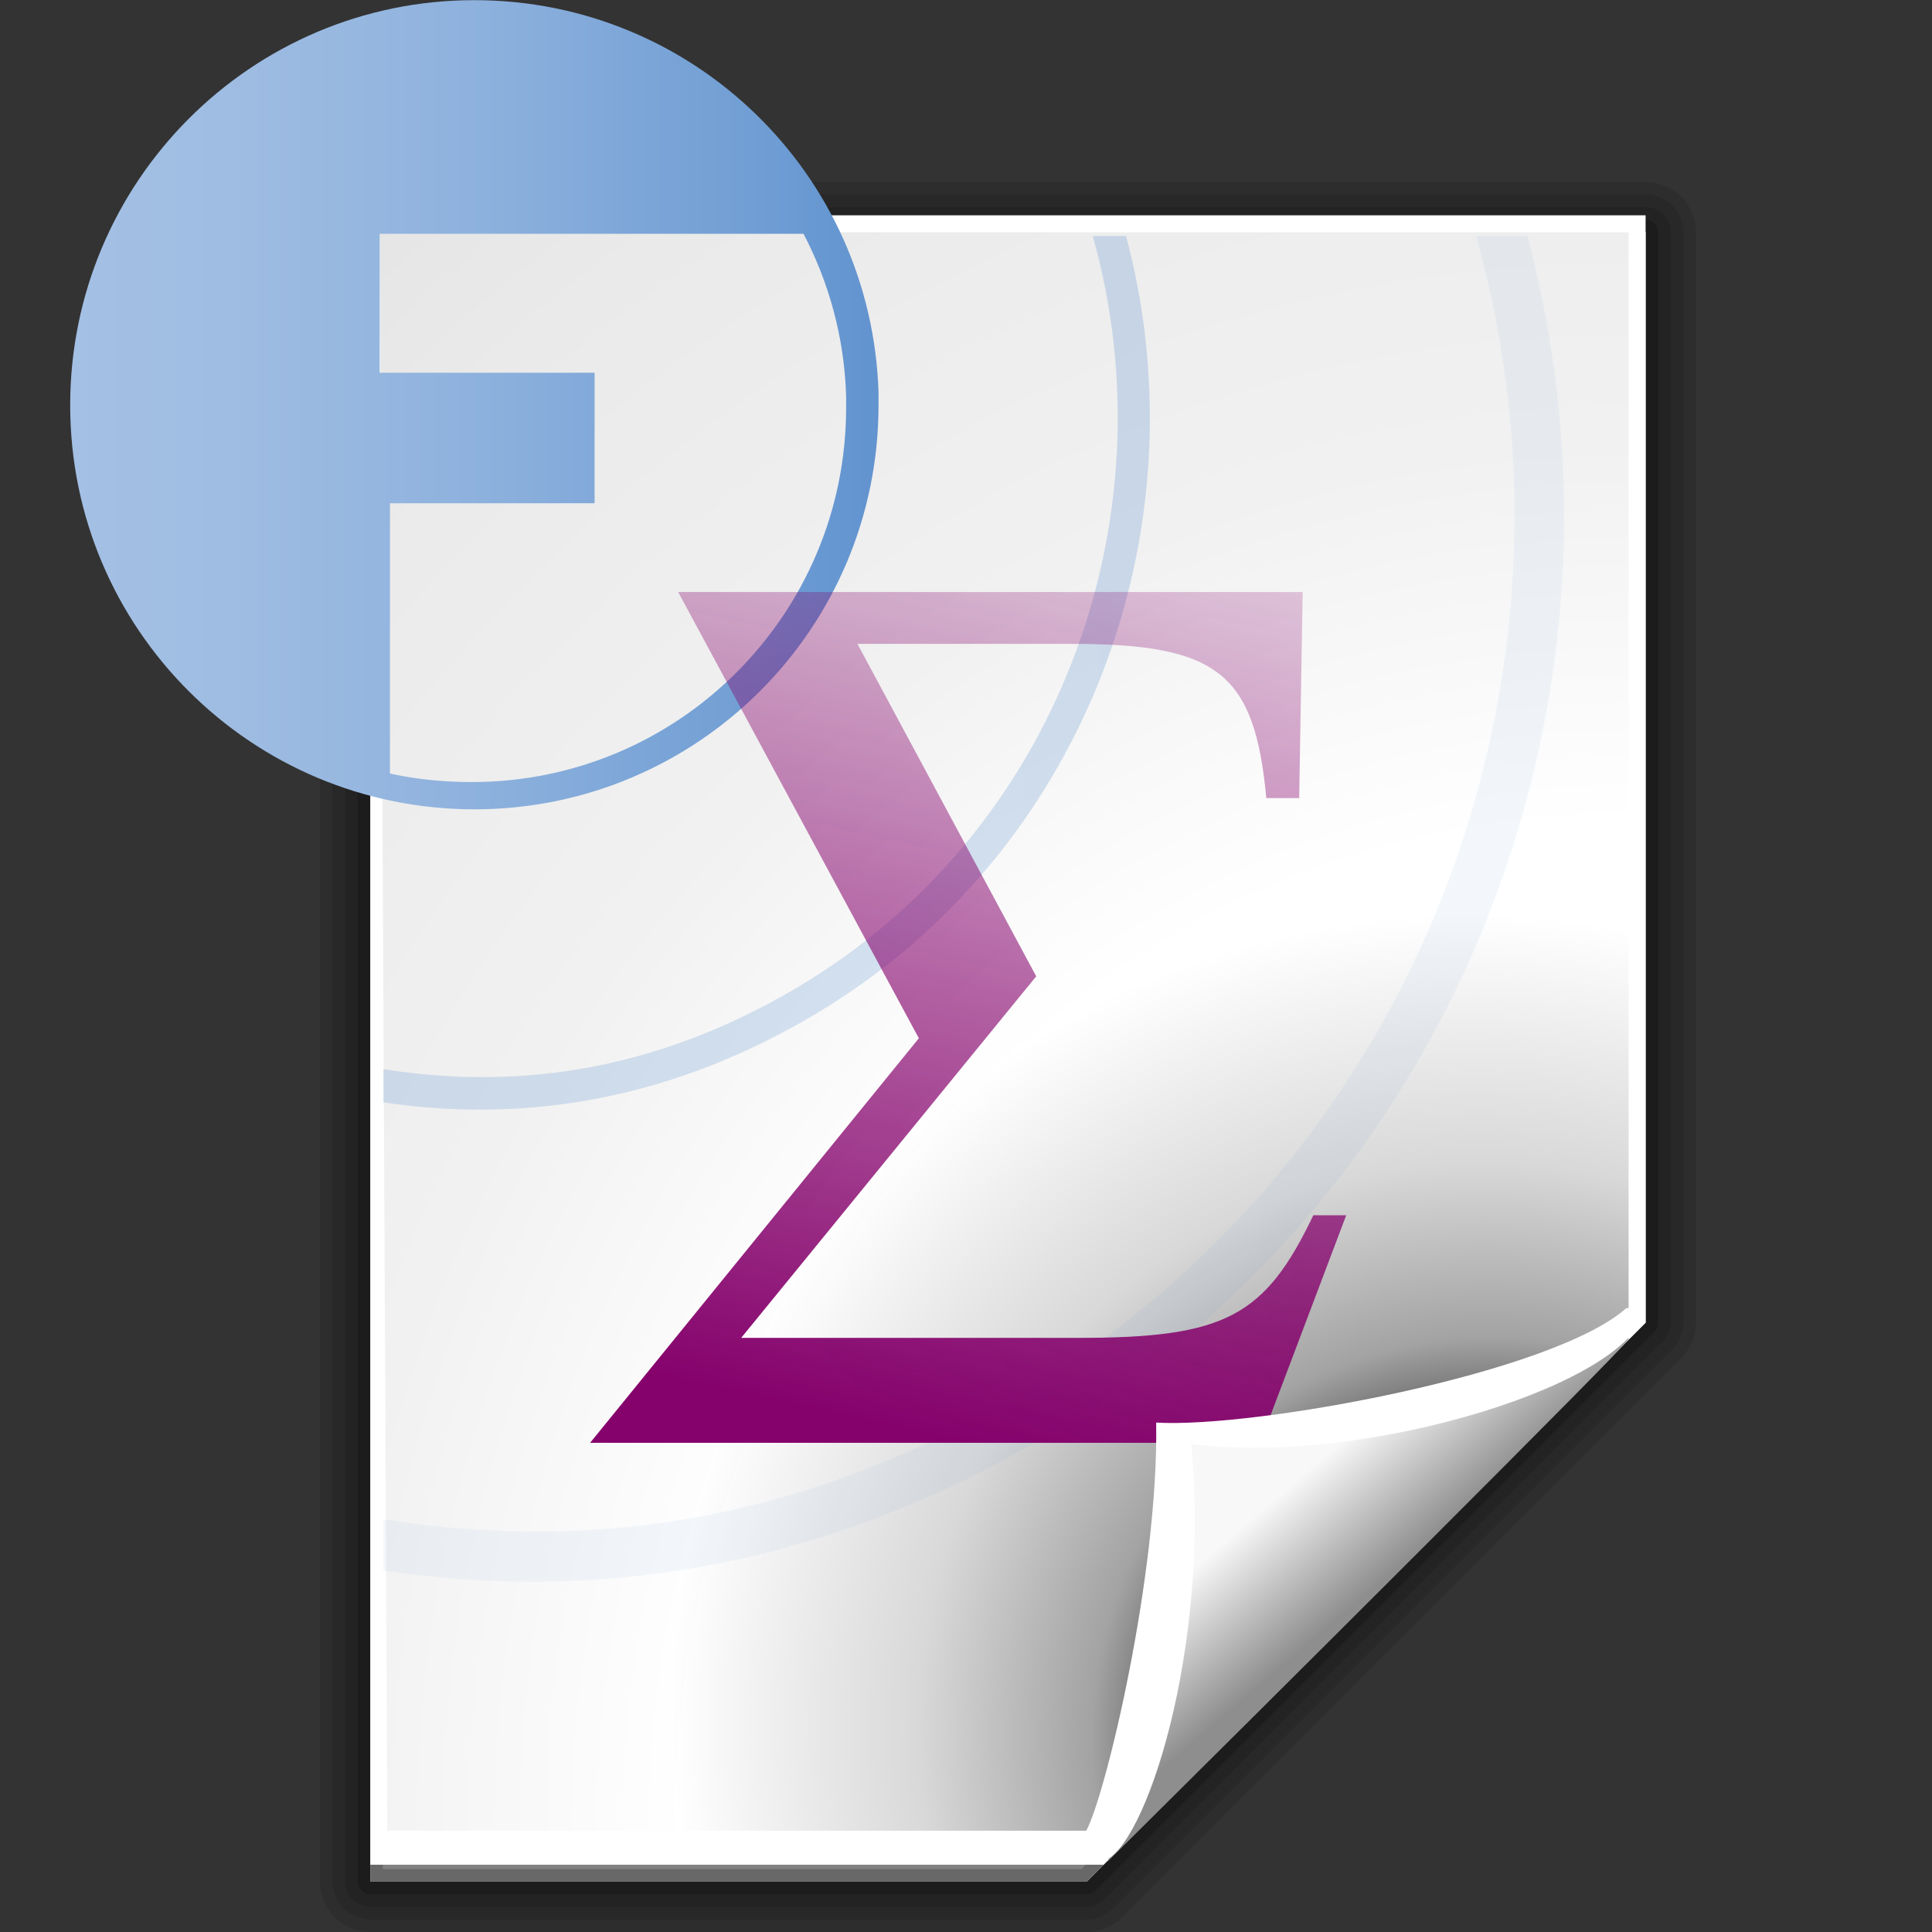 <?xml version="1.0" encoding="UTF-8" standalone="no"?>
<!-- Created with Inkscape (http://www.inkscape.org/) -->
<svg
   xmlns:a="http://ns.adobe.com/AdobeSVGViewerExtensions/3.0/"
   xmlns:dc="http://purl.org/dc/elements/1.1/"
   xmlns:cc="http://web.resource.org/cc/"
   xmlns:rdf="http://www.w3.org/1999/02/22-rdf-syntax-ns#"
   xmlns:svg="http://www.w3.org/2000/svg"
   xmlns="http://www.w3.org/2000/svg"
   xmlns:xlink="http://www.w3.org/1999/xlink"
   xmlns:sodipodi="http://sodipodi.sourceforge.net/DTD/sodipodi-0.dtd"
   xmlns:inkscape="http://www.inkscape.org/namespaces/inkscape"
   width="128"
   height="128"
   id="svg4835"
   sodipodi:version="0.32"
   inkscape:version="0.44"
   version="1.0"
   sodipodi:docbase="/home/pinheiro/artwork/Oxygen/theme/svg/mimetypes"
   sodipodi:docname="odf-odf.svg">
  <rect width="100%" height="100%" fill="#333333" stroke="none"/>
  <defs
     id="defs4837">
    <linearGradient
       inkscape:collect="always"
       id="linearGradient2909">
      <stop
         style="stop-color:#85026c;stop-opacity:1;"
         offset="0"
         id="stop2911" />
      <stop
         style="stop-color:#85026c;stop-opacity:0;"
         offset="1"
         id="stop2913" />
    </linearGradient>
    <linearGradient
       inkscape:collect="always"
       id="linearGradient2852">
      <stop
         style="stop-color:#008c00;stop-opacity:1;"
         offset="0"
         id="stop2854" />
      <stop
         style="stop-color:#008c00;stop-opacity:0;"
         offset="1"
         id="stop2856" />
    </linearGradient>
    <linearGradient
       id="linearGradient3149">
      <stop
         id="stop3151"
         offset="0"
         style="stop-color:#8e8e8e;stop-opacity:1;" />
      <stop
         id="stop3153"
         offset="1"
         style="stop-color:#f8f8f8;stop-opacity:1;" />
    </linearGradient>
    <linearGradient
       inkscape:collect="always"
       xlink:href="#linearGradient3149"
       id="linearGradient10317"
       gradientUnits="userSpaceOnUse"
       x1="-39.099"
       y1="103.684"
       x2="-44.16"
       y2="97.762" />
    <linearGradient
       id="linearGradient3139">
      <stop
         id="stop3141"
         offset="0"
         style="stop-color:#000000;stop-opacity:1;" />
      <stop
         style="stop-color:#000000;stop-opacity:0.682;"
         offset="0.407"
         id="stop3162" />
      <stop
         id="stop3164"
         offset="0.453"
         style="stop-color:#000000;stop-opacity:0.487;" />
      <stop
         style="stop-color:#000000;stop-opacity:0.361;"
         offset="0.5"
         id="stop3158" />
      <stop
         id="stop3160"
         offset="0.706"
         style="stop-color:#000000;stop-opacity:0.152;" />
      <stop
         id="stop3143"
         offset="1"
         style="stop-color:#000000;stop-opacity:0;" />
    </linearGradient>
    <radialGradient
       inkscape:collect="always"
       xlink:href="#linearGradient3139"
       id="radialGradient10315"
       gradientUnits="userSpaceOnUse"
       gradientTransform="matrix(0.779,-0.705,0.743,0.821,-84.562,13.421)"
       cx="-24.853"
       cy="99.775"
       fx="-24.853"
       fy="99.775"
       r="46" />
    <linearGradient
       id="linearGradient3075">
      <stop
         id="stop3077"
         offset="0"
         style="stop-color:#ffffff;stop-opacity:1;" />
      <stop
         style="stop-color:#ffffff;stop-opacity:1;"
         offset="0.426"
         id="stop3093" />
      <stop
         style="stop-color:#f1f1f1;stop-opacity:1;"
         offset="0.589"
         id="stop3085" />
      <stop
         id="stop3087"
         offset="0.802"
         style="stop-color:#eaeaea;stop-opacity:1;" />
      <stop
         id="stop3079"
         offset="1"
         style="stop-color:#dfdfdf;stop-opacity:1;" />
    </linearGradient>
    <radialGradient
       inkscape:collect="always"
       xlink:href="#linearGradient3075"
       id="radialGradient10313"
       gradientUnits="userSpaceOnUse"
       gradientTransform="matrix(2.888,-5.288986e-2,5.892076e-2,3.079,42.937,-212.284)"
       cx="-25"
       cy="106.5"
       fx="-25"
       fy="106.5"
       r="45" />
    <linearGradient
       id="XMLID_17_"
       gradientUnits="userSpaceOnUse"
       x1="55.753"
       y1="16.01"
       x2="55.753"
       y2="44.01">
      <stop
         offset="0"
         style="stop-color:#A4C0E4"
         id="stop4594" />
      <stop
         offset="0.217"
         style="stop-color:#9EBCE2"
         id="stop4596" />
      <stop
         offset="0.508"
         style="stop-color:#8DB1DD"
         id="stop4598" />
      <stop
         offset="0.839"
         style="stop-color:#719ED4"
         id="stop4600" />
      <stop
         offset="1"
         style="stop-color:#6193CF"
         id="stop4602" />
      <a:midPointStop
         offset="0"
         style="stop-color:#A4C0E4" />
      <a:midPointStop
         offset="0.645"
         style="stop-color:#A4C0E4" />
      <a:midPointStop
         offset="1"
         style="stop-color:#6193CF" />
    </linearGradient>
    <linearGradient
       inkscape:collect="always"
       xlink:href="#XMLID_17_"
       id="linearGradient4815"
       gradientUnits="userSpaceOnUse"
       gradientTransform="matrix(1.679,0,0,1.679,-879.469,-276.753)"
       x1="491.704"
       y1="163.188"
       x2="521.329"
       y2="163.188" />
    <linearGradient
       id="XMLID_20_"
       gradientUnits="userSpaceOnUse"
       x1="19.763"
       y1="13.52"
       x2="19.263"
       y2="41.519">
      <stop
         offset="0.36"
         style="stop-color:#6193CF"
         id="stop4659" />
      <stop
         offset="0.496"
         style="stop-color:#5B8FCD"
         id="stop4661" />
      <stop
         offset="0.682"
         style="stop-color:#4983C9"
         id="stop4663" />
      <stop
         offset="0.895"
         style="stop-color:#2D6FC1"
         id="stop4665" />
      <stop
         offset="1"
         style="stop-color:#1C64BD"
         id="stop4667" />
      <a:midPointStop
         offset="0.36"
         style="stop-color:#6193CF" />
      <a:midPointStop
         offset="0.64"
         style="stop-color:#6193CF" />
      <a:midPointStop
         offset="1"
         style="stop-color:#1C64BD" />
    </linearGradient>
    <linearGradient
       inkscape:collect="always"
       xlink:href="#XMLID_20_"
       id="linearGradient4812"
       gradientUnits="userSpaceOnUse"
       gradientTransform="matrix(1.679,0,0,1.679,-879.469,-276.753)"
       x1="502.906"
       y1="173.07"
       x2="548.448"
       y2="172.372" />
    <linearGradient
       inkscape:collect="always"
       xlink:href="#XMLID_17_"
       id="linearGradient4908"
       gradientUnits="userSpaceOnUse"
       gradientTransform="matrix(1.679,0,0,1.679,-879.469,-276.753)"
       x1="491.704"
       y1="163.188"
       x2="521.329"
       y2="163.188" />
    <linearGradient
       inkscape:collect="always"
       xlink:href="#XMLID_20_"
       id="linearGradient4910"
       gradientUnits="userSpaceOnUse"
       gradientTransform="matrix(1.679,0,0,1.679,-879.469,-276.753)"
       x1="502.906"
       y1="173.07"
       x2="548.448"
       y2="172.372" />
    <linearGradient
       inkscape:collect="always"
       xlink:href="#XMLID_20_"
       id="linearGradient4913"
       gradientUnits="userSpaceOnUse"
       gradientTransform="matrix(1.808,0,0,1.808,-883.722,-268.287)"
       x1="502.906"
       y1="173.07"
       x2="548.448"
       y2="172.372" />
    <linearGradient
       inkscape:collect="always"
       xlink:href="#XMLID_17_"
       id="linearGradient4916"
       gradientUnits="userSpaceOnUse"
       gradientTransform="matrix(1.808,0,0,1.808,-884.222,-268.187)"
       x1="491.704"
       y1="163.188"
       x2="521.329"
       y2="163.188" />
    <linearGradient
       inkscape:collect="always"
       xlink:href="#XMLID_20_"
       id="linearGradient4930"
       gradientUnits="userSpaceOnUse"
       gradientTransform="matrix(2.785,0,0,2.785,-1374.955,-421.704)"
       x1="502.906"
       y1="173.07"
       x2="548.448"
       y2="172.372" />
    <linearGradient
       inkscape:collect="always"
       xlink:href="#linearGradient2852"
       id="linearGradient2858"
       x1="88.742"
       y1="89.109"
       x2="73.893"
       y2="39.965"
       gradientUnits="userSpaceOnUse"
       gradientTransform="matrix(1,0,0,1.038,-1,-3.523)" />
    <linearGradient
       inkscape:collect="always"
       xlink:href="#linearGradient2852"
       id="linearGradient2860"
       x1="88.742"
       y1="89.109"
       x2="73.893"
       y2="39.965"
       gradientUnits="userSpaceOnUse"
       gradientTransform="matrix(1,0,0,1.208,0,-19.072)" />
    <linearGradient
       inkscape:collect="always"
       xlink:href="#linearGradient2852"
       id="linearGradient2862"
       x1="88.742"
       y1="89.109"
       x2="73.893"
       y2="39.965"
       gradientUnits="userSpaceOnUse"
       gradientTransform="matrix(1,0,0,1.208,1,-19.072)" />
    <linearGradient
       inkscape:collect="always"
       xlink:href="#linearGradient3149"
       id="linearGradient2866"
       gradientUnits="userSpaceOnUse"
       x1="-39.099"
       y1="103.684"
       x2="-44.16"
       y2="97.762"
       gradientTransform="matrix(1.127,0,0,1.127,133.81,-10.521)" />
    <radialGradient
       inkscape:collect="always"
       xlink:href="#linearGradient3139"
       id="radialGradient2869"
       gradientUnits="userSpaceOnUse"
       gradientTransform="matrix(0.878,-0.794,0.837,0.925,38.545,4.599)"
       cx="-24.853"
       cy="99.775"
       fx="-24.853"
       fy="99.775"
       r="46" />
    <radialGradient
       inkscape:collect="always"
       xlink:href="#linearGradient3075"
       id="radialGradient2872"
       gradientUnits="userSpaceOnUse"
       gradientTransform="matrix(3.254,-5.958387e-2,6.637807e-2,3.469,182.181,-249.672)"
       cx="-25"
       cy="106.5"
       fx="-25"
       fy="106.5"
       r="45" />
    <linearGradient
       inkscape:collect="always"
       xlink:href="#linearGradient2909"
       id="linearGradient2915"
       x1="56.215"
       y1="93.352"
       x2="72.031"
       y2="20.52"
       gradientUnits="userSpaceOnUse"
       gradientTransform="translate(5.031,0)" />
  </defs>
  <sodipodi:namedview
     id="base"
     pagecolor="#ffffff"
     bordercolor="#666666"
     borderopacity="1.0"
     inkscape:pageopacity="0.0"
     inkscape:pageshadow="2"
     inkscape:zoom="2.8284271"
     inkscape:cx="79.678018"
     inkscape:cy="54.846788"
     inkscape:current-layer="layer1"
     showgrid="true"
     inkscape:document-units="px"
     inkscape:grid-bbox="true"
     width="128px"
     height="128px"
     inkscape:window-width="849"
     inkscape:window-height="679"
     inkscape:window-x="397"
     inkscape:window-y="495" />
  <g
     id="layer1"
     inkscape:label="Layer 1"
     inkscape:groupmode="layer">
    <path
       sodipodi:nodetypes="cccccc"
       style="fill:white;fill-opacity:1;fill-rule:nonzero;stroke:black;stroke-width:6.665;stroke-linecap:round;stroke-linejoin:round;stroke-miterlimit:4;stroke-dasharray:none;stroke-dashoffset:4;stroke-opacity:0.118"
       d="M 24.533,15.39 L 24.533,124.667 L 71.99,124.667 L 109.026,87.631 L 109.026,15.39 L 24.533,15.39 z "
       id="path9999" />
    <path
       sodipodi:nodetypes="cccccc"
       style="fill:white;fill-opacity:1;fill-rule:nonzero;stroke:black;stroke-width:4.999;stroke-linecap:round;stroke-linejoin:round;stroke-miterlimit:4;stroke-dasharray:none;stroke-dashoffset:4;stroke-opacity:0.118"
       d="M 24.533,15.39 L 24.533,124.667 L 71.99,124.667 L 109.026,87.631 L 109.026,15.39 L 24.533,15.39 z "
       id="path10001" />
    <path
       sodipodi:nodetypes="cccccc"
       style="fill:white;fill-opacity:1;fill-rule:nonzero;stroke:black;stroke-width:3.333;stroke-linecap:round;stroke-linejoin:round;stroke-miterlimit:4;stroke-dasharray:none;stroke-dashoffset:4;stroke-opacity:0.118"
       d="M 24.533,15.39 L 24.533,124.667 L 71.99,124.667 L 109.026,87.631 L 109.026,15.39 L 24.533,15.39 z "
       id="path10003" />
    <path
       sodipodi:nodetypes="cccccc"
       style="fill:#818181;fill-opacity:1;fill-rule:nonzero;stroke:black;stroke-width:1.666;stroke-linecap:round;stroke-linejoin:round;stroke-miterlimit:4;stroke-dasharray:none;stroke-dashoffset:4;stroke-opacity:0.195"
       d="M 24.533,15.39 L 24.533,124.667 L 71.99,124.667 L 109.026,87.631 L 109.026,15.39 L 24.533,15.39 z "
       id="path10005" />
    <path
       sodipodi:nodetypes="cccccc"
       style="fill:white;fill-opacity:1;fill-rule:nonzero;stroke:none;stroke-width:3.632;stroke-linecap:round;stroke-linejoin:round;stroke-miterlimit:4;stroke-dasharray:none;stroke-dashoffset:4;stroke-opacity:1"
       d="M 24.533,14.264 L 24.533,123.541 L 73.116,123.541 L 109.026,87.631 L 109.026,14.264 L 24.533,14.264 z "
       id="path10007" />
    <path
       sodipodi:nodetypes="cccccc"
       style="fill:url(#radialGradient2872);fill-opacity:1;fill-rule:nonzero;stroke:none;stroke-width:3.632;stroke-linecap:round;stroke-linejoin:round;stroke-miterlimit:4;stroke-dasharray:none;stroke-dashoffset:4;stroke-opacity:1"
       d="M 25.16,15.39 L 25.66,121.288 L 75.369,121.288 L 107.899,88.758 L 107.899,15.39 L 25.16,15.39 z "
       id="path10009" />
    <path
       id="path10011"
       d="M 36.925,52.567 L 36.925,121.288 L 75.369,121.288 L 107.899,88.758 L 107.899,52.567 L 36.925,52.567 z "
       style="fill:url(#radialGradient2869);fill-opacity:1;fill-rule:nonzero;stroke:none;stroke-width:3.632;stroke-linecap:round;stroke-linejoin:round;stroke-miterlimit:4;stroke-dasharray:none;stroke-dashoffset:4;stroke-opacity:1"
       sodipodi:nodetypes="cccccc" />
    <path
       style="fill:url(#linearGradient4916);fill-opacity:1;fill-rule:nonzero;stroke:none;stroke-width:0.918;stroke-linecap:round;stroke-linejoin:round;stroke-miterlimit:4;stroke-dasharray:none;stroke-dashoffset:4;stroke-opacity:1"
       d="M 31.427,0.01 C 16.634,0.01 4.65,12.05 4.65,26.843 C 4.65,41.637 16.634,53.62 31.427,53.62 C 46.221,53.62 58.204,41.637 58.204,26.843 L 58.204,25.996 C 57.749,11.505 45.925,0.01 31.427,0.01 z M 25.157,15.488 L 46.737,15.488 C 53.265,15.488 49.924,15.488 53.233,15.488 C 54.92,18.71 55.936,22.344 56.058,26.222 L 56.058,27.013 C 56.058,40.714 44.959,51.813 31.258,51.813 C 29.404,51.813 27.573,51.634 25.835,51.248 L 25.835,33.34 L 39.393,33.34 L 39.393,24.696 L 25.157,24.696 L 25.157,15.488 z "
       id="path10325" />
    <path
       style="opacity:0.25;fill:url(#linearGradient4913);fill-opacity:1;fill-rule:nonzero;stroke:none;stroke-width:0.717;stroke-linecap:round;stroke-linejoin:round;stroke-miterlimit:4;stroke-dasharray:none;stroke-dashoffset:4;stroke-opacity:1"
       d="M 72.402,15.641 C 77.683,34.474 70.076,55.236 52.743,65.467 C 44.029,70.61 34.944,72.353 25.401,70.833 L 25.401,73.037 C 35.315,74.512 44.867,72.59 53.873,67.274 C 71.869,56.652 79.827,35.218 74.605,15.641 L 72.402,15.641 z "
       id="path11224"
       sodipodi:nodetypes="csccscc" />
    <path
       sodipodi:nodetypes="csccscc"
       id="path4928"
       d="M 97.799,15.641 C 105.933,44.65 94.216,76.631 67.517,92.389 C 54.094,100.312 40.1,102.997 25.401,100.656 L 25.401,104.05 C 40.671,106.323 55.385,103.361 69.257,95.174 C 96.978,78.812 109.236,45.796 101.192,15.641 L 97.799,15.641 z "
       style="opacity:0.07;fill:url(#linearGradient4930);fill-opacity:1;fill-rule:nonzero;stroke:none;stroke-width:0.717;stroke-linecap:round;stroke-linejoin:round;stroke-miterlimit:4;stroke-dasharray:none;stroke-dashoffset:4;stroke-opacity:1" />
    <path
       transform="matrix(1,0,-7.823962e-2,1,0,0)"
       style="font-size:83.754px;font-style:normal;font-variant:normal;font-weight:normal;font-stretch:normal;text-align:start;line-height:125%;writing-mode:lr-tb;text-anchor:start;fill:url(#linearGradient2915);fill-opacity:1;stroke:none;stroke-width:1px;stroke-linecap:butt;stroke-linejoin:miter;stroke-opacity:1;font-family:Symbol"
       d="M 60.144,42.657 L 74.299,42.657 C 84.014,42.657 86.611,44.583 88.034,52.875 L 90.212,52.875 L 89.375,39.223 L 48,39.223 L 66.258,68.788 L 46.576,95.59 L 90.966,95.59 L 95.489,80.514 L 93.311,80.514 C 90.631,87.214 88.118,88.638 78.403,88.638 L 56.04,88.638 L 73.713,64.684 L 60.144,42.657"
       id="text2897" />
    <path
       sodipodi:nodetypes="cccc"
       id="path10013"
       d="M 107.827,88.803 C 103.624,91.092 90.563,97.046 78.816,95.565 C 80.094,109.124 74.059,120.88 73.391,123.322 C 84.027,112.784 107.768,89.137 107.827,88.803 z "
       style="fill:url(#linearGradient2866);fill-opacity:1;fill-rule:evenodd;stroke:none;stroke-width:1px;stroke-linecap:butt;stroke-linejoin:miter;stroke-opacity:1" />
    <path
       style="fill:white;fill-opacity:1;fill-rule:evenodd;stroke:none;stroke-width:1px;stroke-linecap:butt;stroke-linejoin:miter;stroke-opacity:1"
       d="M 76.6,94.25 C 83.182,94.634 102.89,91.007 107.751,86.663 L 108.953,86.663 C 108.451,91.531 90.675,97.158 78.929,95.677 C 80.207,109.236 75.853,122.562 73.055,123.322 L 71.969,121.285 C 73.236,118.979 76.761,104.335 76.6,94.25 z "
       id="path10015"
       sodipodi:nodetypes="ccccccc" />
  </g>
</svg>
